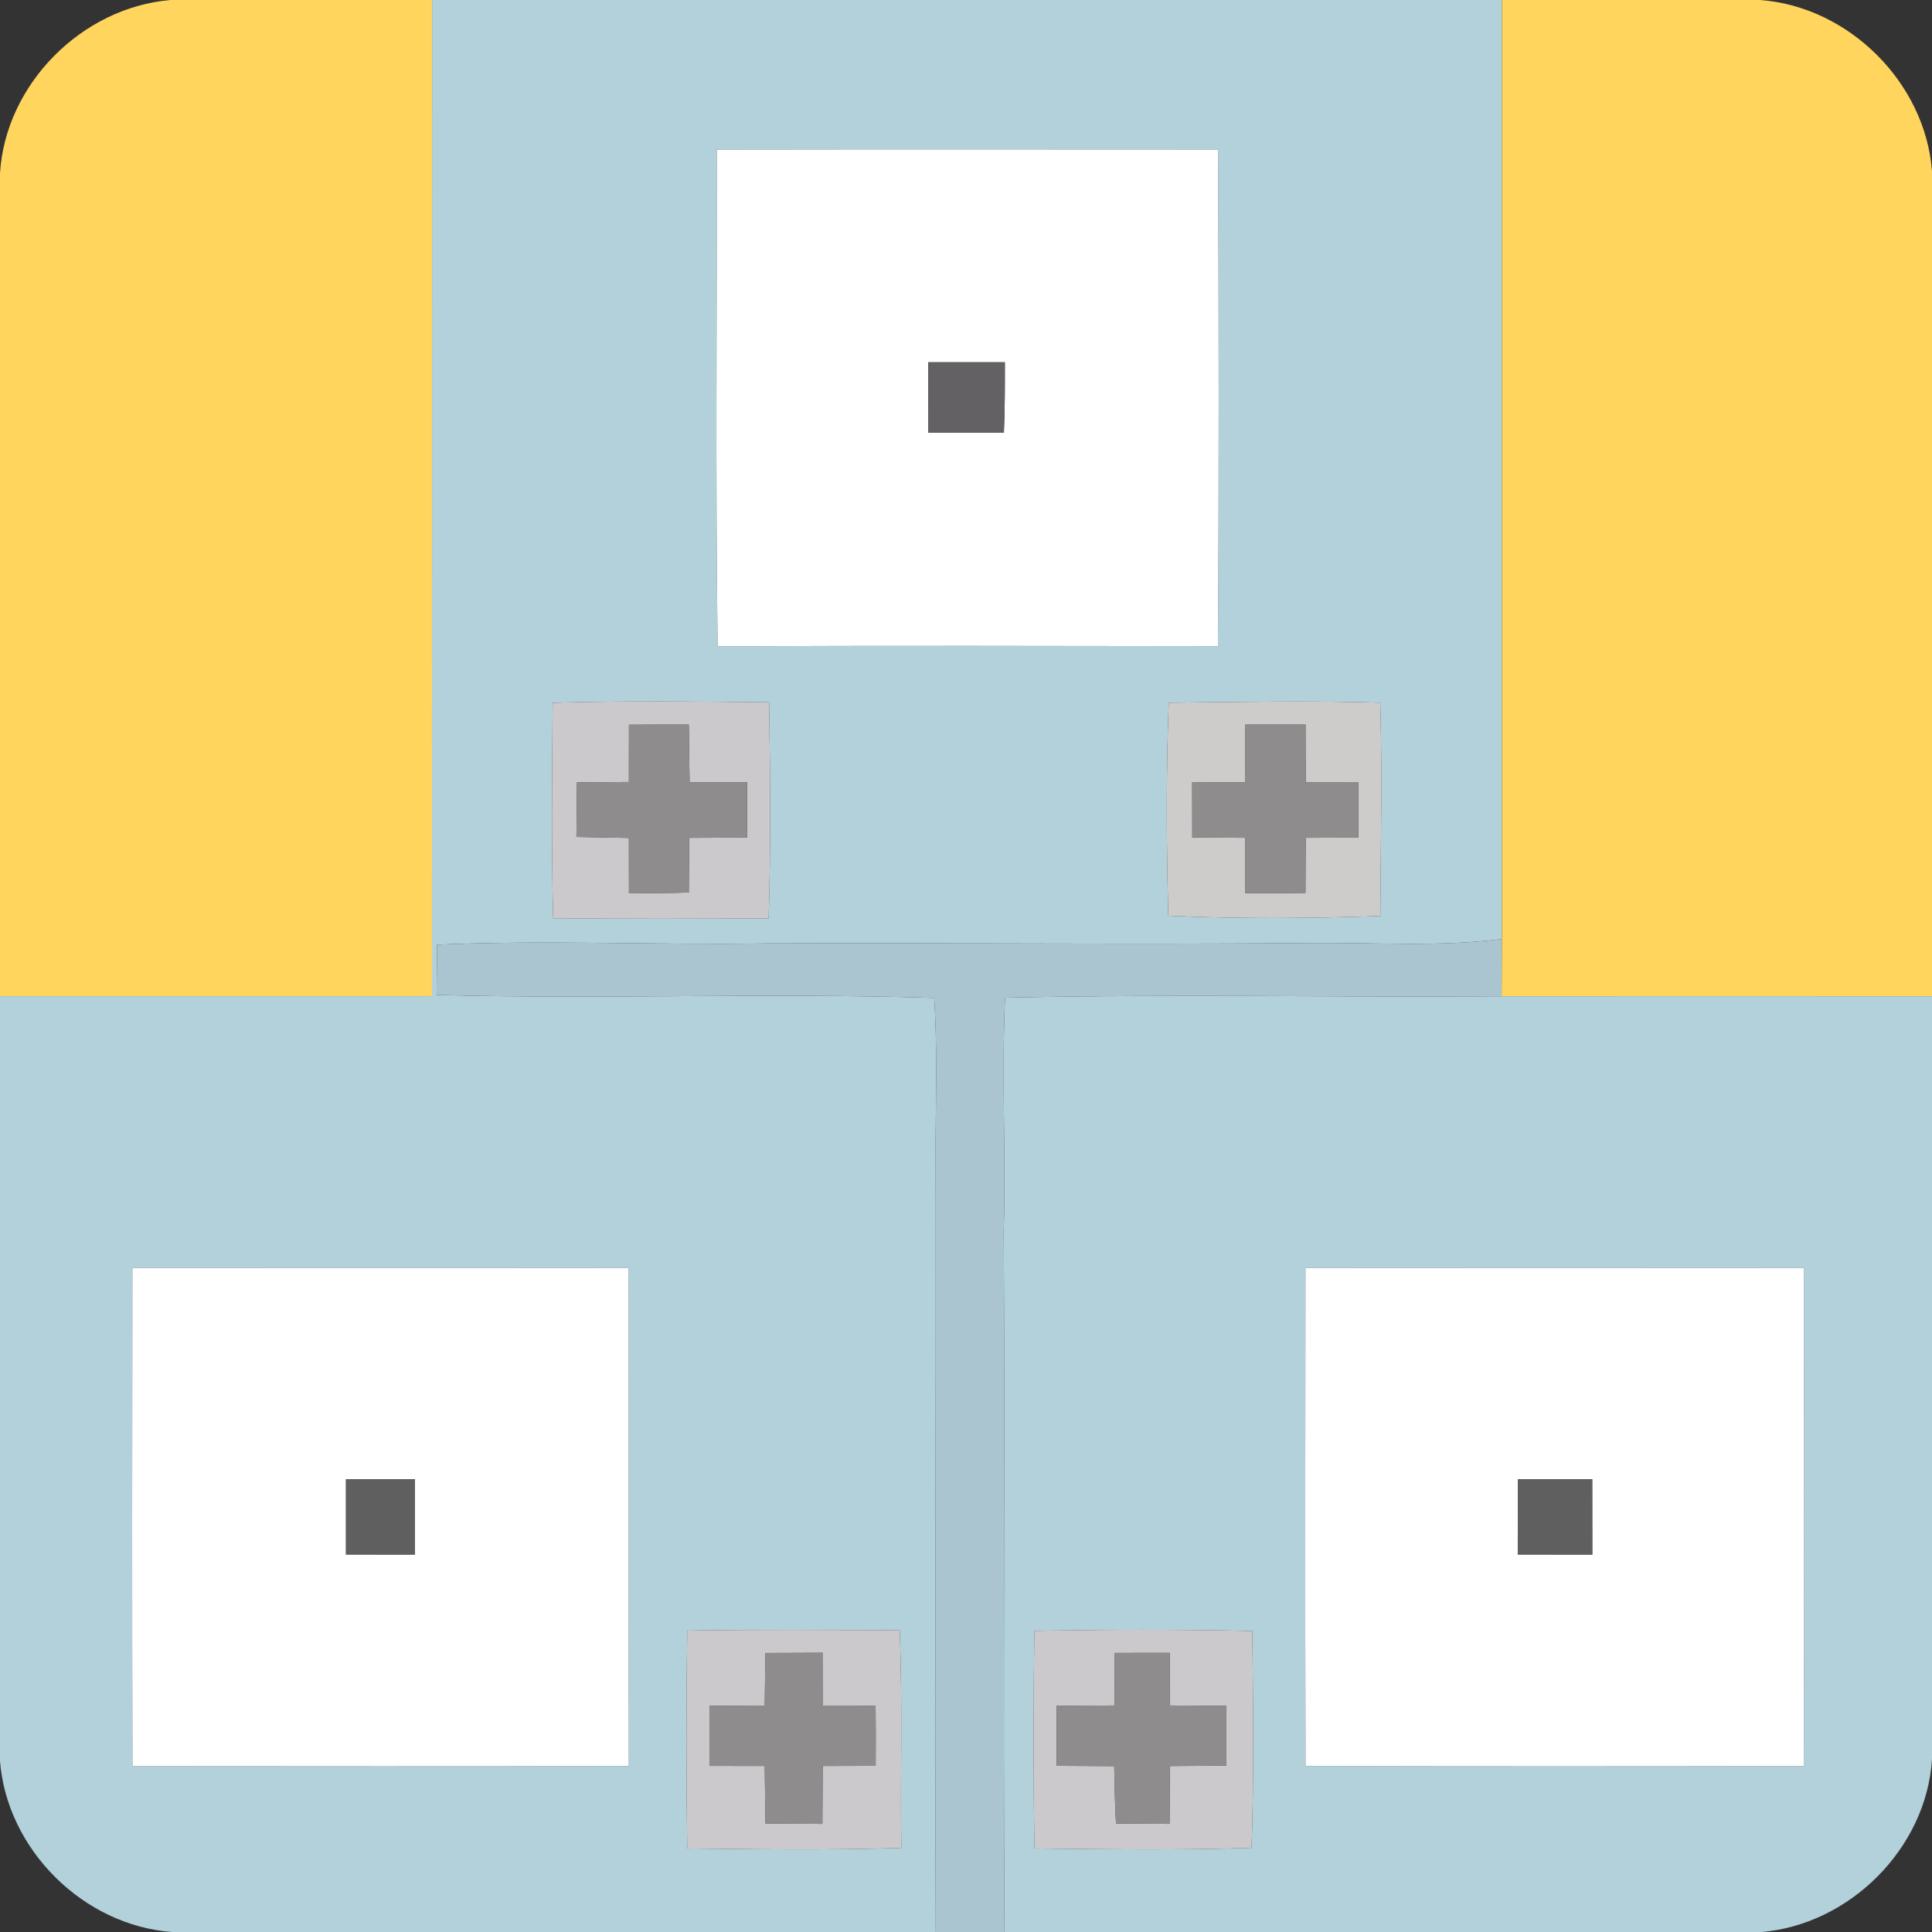 <?xml version="1.0" encoding="UTF-8" ?>
<!DOCTYPE svg PUBLIC "-//W3C//DTD SVG 1.1//EN" "http://www.w3.org/Graphics/SVG/1.1/DTD/svg11.dtd">
<svg width="256pt" height="256pt" viewBox="0 0 256 256" version="1.1" xmlns="http://www.w3.org/2000/svg">
<rect x="0" y="0" width="256" height="256" fill="#333333" stroke="none"/>
<g id="#ffd55dff">
<path fill="#ffd55d" opacity="1.00" d=" M 22.59 0.00 L 57.25 0.00 C 57.23 44.00 57.26 88.00 57.24 132.00 C 38.16 132.01 19.08 132.00 0.00 132.00 L 0.00 22.95 C 0.73 11.14 10.84 0.99 22.59 0.00 Z" />
<path fill="#ffd55d" opacity="1.00" d=" M 199.00 0.00 L 233.18 0.00 C 244.94 0.84 255.11 10.92 256.00 22.69 L 256.00 132.01 C 236.99 131.99 217.98 132.00 198.97 132.01 C 198.98 129.48 199.00 126.95 199.00 124.43 C 199.00 82.95 199.00 41.48 199.00 0.00 Z" />
</g>
<g id="#b2d1dbff">
<path fill="#b2d1db" opacity="1.00" d=" M 57.25 0.00 L 199.00 0.00 C 199.00 41.48 199.00 82.95 199.00 124.43 C 190.69 125.48 182.31 124.88 173.96 124.95 C 149.96 125.17 125.96 124.90 101.96 125.00 C 87.28 125.25 72.59 124.53 57.92 125.17 C 57.89 127.40 57.86 129.62 57.85 131.84 C 79.82 132.43 101.82 131.53 123.79 132.23 C 124.19 138.49 124.02 144.76 123.97 151.03 C 124.05 186.02 123.85 221.01 123.99 256.00 L 22.81 256.00 C 11.06 255.15 0.92 245.09 0.00 233.35 L 0.00 132.00 C 19.08 132.00 38.16 132.01 57.24 132.00 C 57.26 88.00 57.23 44.00 57.25 0.00 M 94.98 19.82 C 95.00 41.76 94.80 63.70 95.09 85.64 C 117.18 85.54 139.28 85.59 161.38 85.62 C 161.53 63.68 161.49 41.75 161.40 19.81 C 139.26 19.80 117.12 19.78 94.98 19.82 M 73.23 93.12 C 73.16 102.64 73.04 112.16 73.30 121.67 C 82.82 121.77 92.34 121.75 101.85 121.69 C 102.15 112.15 102.06 102.60 101.91 93.06 C 92.35 92.95 82.78 92.85 73.23 93.12 M 154.86 93.11 C 154.51 102.51 154.55 111.93 154.81 121.34 C 164.16 121.78 173.54 121.70 182.90 121.38 C 182.95 111.96 183.16 102.53 182.89 93.11 C 173.55 92.82 164.20 93.02 154.86 93.11 M 17.54 168.01 C 17.51 190.02 17.49 212.03 17.55 234.03 C 39.47 234.04 61.40 234.08 83.32 234.01 C 83.27 212.01 83.34 190.02 83.28 168.02 C 61.37 167.98 39.45 167.99 17.54 168.01 M 91.06 216.06 C 90.92 225.68 90.93 235.31 91.06 244.93 C 100.51 245.04 109.98 245.17 119.43 244.86 C 119.28 235.25 119.61 225.63 119.21 216.02 C 109.83 215.98 100.44 215.91 91.06 216.06 Z" />
<path fill="#b2d1db" opacity="1.00" d=" M 133.17 132.20 C 155.10 131.71 177.04 132.16 198.97 132.01 C 217.98 132.00 236.99 131.99 256.00 132.01 L 256.00 233.10 C 255.26 244.88 245.15 254.99 233.44 256.00 L 133.10 256.00 C 132.90 225.02 133.17 194.03 133.00 163.05 C 133.28 152.76 132.72 142.47 133.17 132.20 M 172.98 168.02 C 172.95 190.02 172.93 212.02 172.99 234.01 C 194.99 234.07 217.00 234.06 239.01 234.02 C 239.08 212.02 239.05 190.02 239.02 168.02 C 217.01 167.98 194.99 167.98 172.98 168.02 M 137.05 216.09 C 136.94 225.70 136.91 235.32 137.07 244.93 C 146.65 245.04 156.25 245.17 165.84 244.85 C 166.17 235.28 166.03 225.69 165.94 216.11 C 156.31 215.90 146.67 215.92 137.05 216.09 Z" />
</g>
<g id="#ffffffff">
<path fill="#ffffff" opacity="1.00" d=" M 94.98 19.82 C 117.12 19.78 139.26 19.80 161.40 19.81 C 161.49 41.75 161.53 63.68 161.38 85.62 C 139.28 85.59 117.18 85.54 95.09 85.64 C 94.80 63.70 95.00 41.76 94.98 19.82 M 123.00 48.00 C 123.00 51.11 123.00 54.22 123.01 57.33 C 126.35 57.33 129.68 57.33 133.02 57.34 C 133.16 54.23 133.15 51.12 133.15 48.00 C 129.77 48.00 126.38 48.00 123.00 48.00 Z" />
<path fill="#ffffff" opacity="1.00" d=" M 17.54 168.01 C 39.45 167.99 61.37 167.98 83.28 168.02 C 83.34 190.02 83.27 212.01 83.32 234.01 C 61.40 234.08 39.47 234.04 17.55 234.03 C 17.49 212.03 17.51 190.02 17.54 168.01 M 45.84 196.00 C 45.84 199.33 45.84 202.65 45.84 205.98 C 48.89 205.98 51.94 205.98 54.99 205.99 C 54.98 202.66 54.98 199.33 54.98 196.00 C 51.94 196.00 48.89 196.00 45.84 196.00 Z" />
<path fill="#ffffff" opacity="1.00" d=" M 172.98 168.02 C 194.99 167.98 217.01 167.98 239.02 168.02 C 239.05 190.02 239.08 212.02 239.01 234.02 C 217.00 234.06 194.99 234.07 172.99 234.01 C 172.93 212.02 172.95 190.02 172.98 168.02 M 201.12 196.00 C 201.12 199.33 201.12 202.66 201.11 205.98 C 204.40 205.98 207.69 205.98 210.99 205.99 C 210.98 202.66 210.98 199.33 210.98 196.00 C 207.69 196.00 204.40 196.00 201.12 196.00 Z" />
</g>
<g id="#636163ff">
<path fill="#636163" opacity="1.00" d=" M 123.00 48.00 C 126.38 48.00 129.77 48.00 133.15 48.00 C 133.15 51.12 133.16 54.23 133.02 57.34 C 129.68 57.33 126.35 57.33 123.01 57.33 C 123.00 54.22 123.00 51.11 123.00 48.00 Z" />
</g>
<g id="#cbc9cbff">
<path fill="#cbc9cb" opacity="1.00" d=" M 73.23 93.12 C 82.78 92.85 92.35 92.95 101.91 93.06 C 102.06 102.60 102.15 112.15 101.85 121.69 C 92.34 121.75 82.82 121.77 73.30 121.67 C 73.04 112.16 73.16 102.64 73.23 93.12 M 83.34 96.03 C 83.34 98.56 83.33 101.09 83.33 103.62 C 81.03 103.64 78.74 103.65 76.45 103.66 C 76.42 106.08 76.40 108.49 76.38 110.90 C 78.70 110.95 81.01 110.99 83.33 111.03 C 83.34 113.48 83.34 115.92 83.34 118.37 C 85.98 118.34 88.63 118.34 91.27 118.26 C 91.29 115.84 91.31 113.43 91.32 111.02 C 93.88 111.00 96.43 110.99 98.99 110.98 C 98.99 108.54 98.99 106.10 98.99 103.65 C 96.45 103.65 93.91 103.65 91.38 103.64 C 91.33 101.09 91.30 98.55 91.27 96.01 C 88.63 96.01 85.99 96.01 83.34 96.03 Z" />
<path fill="#cbc9cb" opacity="1.00" d=" M 91.06 216.06 C 100.44 215.91 109.83 215.98 119.21 216.02 C 119.61 225.63 119.28 235.25 119.43 244.86 C 109.98 245.17 100.51 245.04 91.06 244.93 C 90.93 235.31 90.92 225.68 91.06 216.06 M 101.42 219.03 C 101.39 221.35 101.36 223.67 101.33 226.00 C 98.89 226.00 96.45 226.01 94.01 226.02 C 94.00 228.67 94.00 231.33 94.01 233.99 C 96.45 233.99 98.89 234.00 101.33 234.00 C 101.37 236.55 101.40 239.09 101.43 241.64 C 103.94 241.65 106.46 241.66 108.97 241.67 C 108.99 239.11 108.99 236.56 109.01 234.00 C 111.35 233.99 113.69 233.99 116.03 233.98 C 116.05 231.32 116.05 228.67 116.02 226.01 C 113.68 226.01 111.34 226.00 109.00 226.00 C 109.00 223.66 108.99 221.33 108.99 219.00 C 106.46 219.01 103.94 219.01 101.42 219.03 Z" />
<path fill="#cbc9cb" opacity="1.00" d=" M 137.05 216.09 C 146.67 215.92 156.31 215.90 165.94 216.11 C 166.03 225.69 166.17 235.28 165.84 244.85 C 156.25 245.17 146.65 245.04 137.07 244.93 C 136.91 235.32 136.94 225.70 137.05 216.09 M 147.71 219.02 C 147.70 221.34 147.69 223.66 147.68 225.99 C 145.12 226.00 142.57 226.00 140.01 226.02 C 140.00 228.67 140.01 231.33 140.01 233.98 C 142.55 233.99 145.10 234.00 147.64 234.02 C 147.70 236.55 147.72 239.09 147.88 241.63 C 150.24 241.64 152.60 241.66 154.97 241.67 C 154.98 239.12 154.99 236.56 155.01 234.01 C 157.50 233.99 160.00 233.98 162.50 233.96 C 162.50 231.32 162.50 228.67 162.50 226.04 C 160.00 226.01 157.50 226.00 155.00 225.99 C 155.00 223.66 154.99 221.33 154.99 219.01 C 152.56 219.01 150.13 219.01 147.71 219.02 Z" />
</g>
<g id="#cecbcbff">
<path fill="#cecbcb" opacity="1.00" d=" M 154.86 93.11 C 164.20 93.02 173.55 92.82 182.89 93.11 C 183.16 102.53 182.95 111.96 182.90 121.38 C 173.54 121.70 164.16 121.78 154.81 121.34 C 154.55 111.93 154.51 102.51 154.86 93.11 M 165.02 96.01 C 165.00 98.56 164.99 101.11 164.97 103.67 C 162.64 103.65 160.30 103.64 157.97 103.63 C 157.97 106.08 157.98 108.53 157.98 110.98 C 160.32 110.99 162.65 111.00 164.99 111.01 C 165.00 113.45 165.01 115.90 165.02 118.35 C 167.67 118.36 170.33 118.35 172.98 118.32 C 172.99 115.88 173.00 113.44 173.01 111.01 C 175.33 111.00 177.66 110.99 179.99 110.99 C 179.99 108.53 179.99 106.08 179.99 103.63 C 177.66 103.63 175.34 103.63 173.01 103.64 C 173.00 101.09 172.99 98.55 172.99 96.01 C 170.33 96.00 167.67 96.00 165.02 96.01 Z" />
</g>
<g id="#8e8c8cff">
<path fill="#8e8c8c" opacity="1.00" d=" M 83.34 96.03 C 85.99 96.01 88.63 96.01 91.27 96.01 C 91.30 98.55 91.33 101.09 91.38 103.64 C 93.91 103.65 96.45 103.65 98.99 103.65 C 98.99 106.10 98.99 108.54 98.99 110.98 C 96.43 110.99 93.88 111.00 91.32 111.02 C 91.31 113.43 91.29 115.84 91.27 118.26 C 88.63 118.34 85.98 118.34 83.34 118.37 C 83.34 115.92 83.34 113.48 83.33 111.03 C 81.01 110.99 78.70 110.95 76.38 110.90 C 76.40 108.49 76.42 106.08 76.45 103.66 C 78.74 103.65 81.03 103.64 83.33 103.62 C 83.33 101.09 83.34 98.56 83.34 96.03 Z" />
<path fill="#8e8c8c" opacity="1.00" d=" M 165.02 96.01 C 167.67 96.00 170.33 96.00 172.99 96.01 C 172.99 98.55 173.00 101.09 173.01 103.64 C 175.34 103.63 177.66 103.63 179.99 103.63 C 179.99 106.08 179.99 108.53 179.99 110.99 C 177.66 110.99 175.33 111.00 173.01 111.01 C 173.00 113.44 172.99 115.88 172.98 118.32 C 170.33 118.35 167.67 118.36 165.02 118.35 C 165.01 115.90 165.00 113.45 164.99 111.01 C 162.65 111.00 160.32 110.99 157.98 110.98 C 157.98 108.53 157.97 106.08 157.97 103.63 C 160.30 103.64 162.64 103.65 164.97 103.67 C 164.99 101.11 165.00 98.56 165.02 96.01 Z" />
<path fill="#8e8c8c" opacity="1.00" d=" M 101.42 219.03 C 103.94 219.01 106.46 219.01 108.99 219.00 C 108.99 221.33 109.00 223.66 109.00 226.00 C 111.34 226.00 113.68 226.01 116.02 226.01 C 116.05 228.67 116.05 231.32 116.03 233.98 C 113.69 233.99 111.35 233.99 109.01 234.00 C 108.99 236.56 108.99 239.11 108.97 241.67 C 106.46 241.66 103.94 241.65 101.43 241.64 C 101.40 239.09 101.37 236.55 101.33 234.00 C 98.89 234.00 96.45 233.99 94.01 233.99 C 94.00 231.33 94.00 228.67 94.01 226.02 C 96.45 226.01 98.89 226.00 101.33 226.00 C 101.36 223.67 101.39 221.35 101.42 219.03 Z" />
<path fill="#8e8c8c" opacity="1.00" d=" M 147.71 219.02 C 150.13 219.01 152.56 219.01 154.99 219.01 C 154.99 221.33 155.00 223.66 155.00 225.99 C 157.50 226.00 160.00 226.01 162.50 226.04 C 162.50 228.67 162.50 231.32 162.50 233.96 C 160.00 233.98 157.50 233.99 155.01 234.01 C 154.99 236.56 154.98 239.12 154.97 241.67 C 152.60 241.66 150.24 241.64 147.88 241.63 C 147.72 239.09 147.70 236.55 147.64 234.02 C 145.10 234.00 142.55 233.99 140.01 233.98 C 140.01 231.33 140.00 228.67 140.01 226.02 C 142.57 226.00 145.12 226.00 147.68 225.99 C 147.69 223.66 147.70 221.34 147.71 219.02 Z" />
</g>
<g id="#aac5d0ff">
<path fill="#aac5d0" opacity="1.00" d=" M 173.96 124.95 C 182.31 124.88 190.69 125.48 199.00 124.43 C 199.00 126.95 198.98 129.48 198.97 132.01 C 177.04 132.16 155.10 131.71 133.17 132.20 C 132.72 142.47 133.28 152.76 133.00 163.05 C 133.17 194.03 132.90 225.02 133.10 256.00 L 123.99 256.00 C 123.85 221.01 124.05 186.02 123.97 151.03 C 124.02 144.76 124.19 138.49 123.79 132.23 C 101.82 131.53 79.82 132.43 57.85 131.84 C 57.86 129.62 57.89 127.40 57.92 125.17 C 72.59 124.53 87.28 125.25 101.96 125.00 C 125.96 124.90 149.96 125.17 173.96 124.95 Z" />
</g>
<g id="#605f60ff">
<path fill="#605f60" opacity="1.00" d=" M 45.84 196.00 C 48.89 196.00 51.94 196.00 54.98 196.00 C 54.98 199.33 54.98 202.66 54.99 205.99 C 51.94 205.98 48.89 205.98 45.84 205.98 C 45.84 202.65 45.84 199.33 45.84 196.00 Z" />
<path fill="#605f60" opacity="1.00" d=" M 201.12 196.00 C 204.40 196.00 207.69 196.00 210.98 196.00 C 210.98 199.33 210.98 202.66 210.99 205.99 C 207.69 205.98 204.40 205.98 201.11 205.98 C 201.12 202.66 201.12 199.33 201.12 196.00 Z" />
</g>
</svg>
